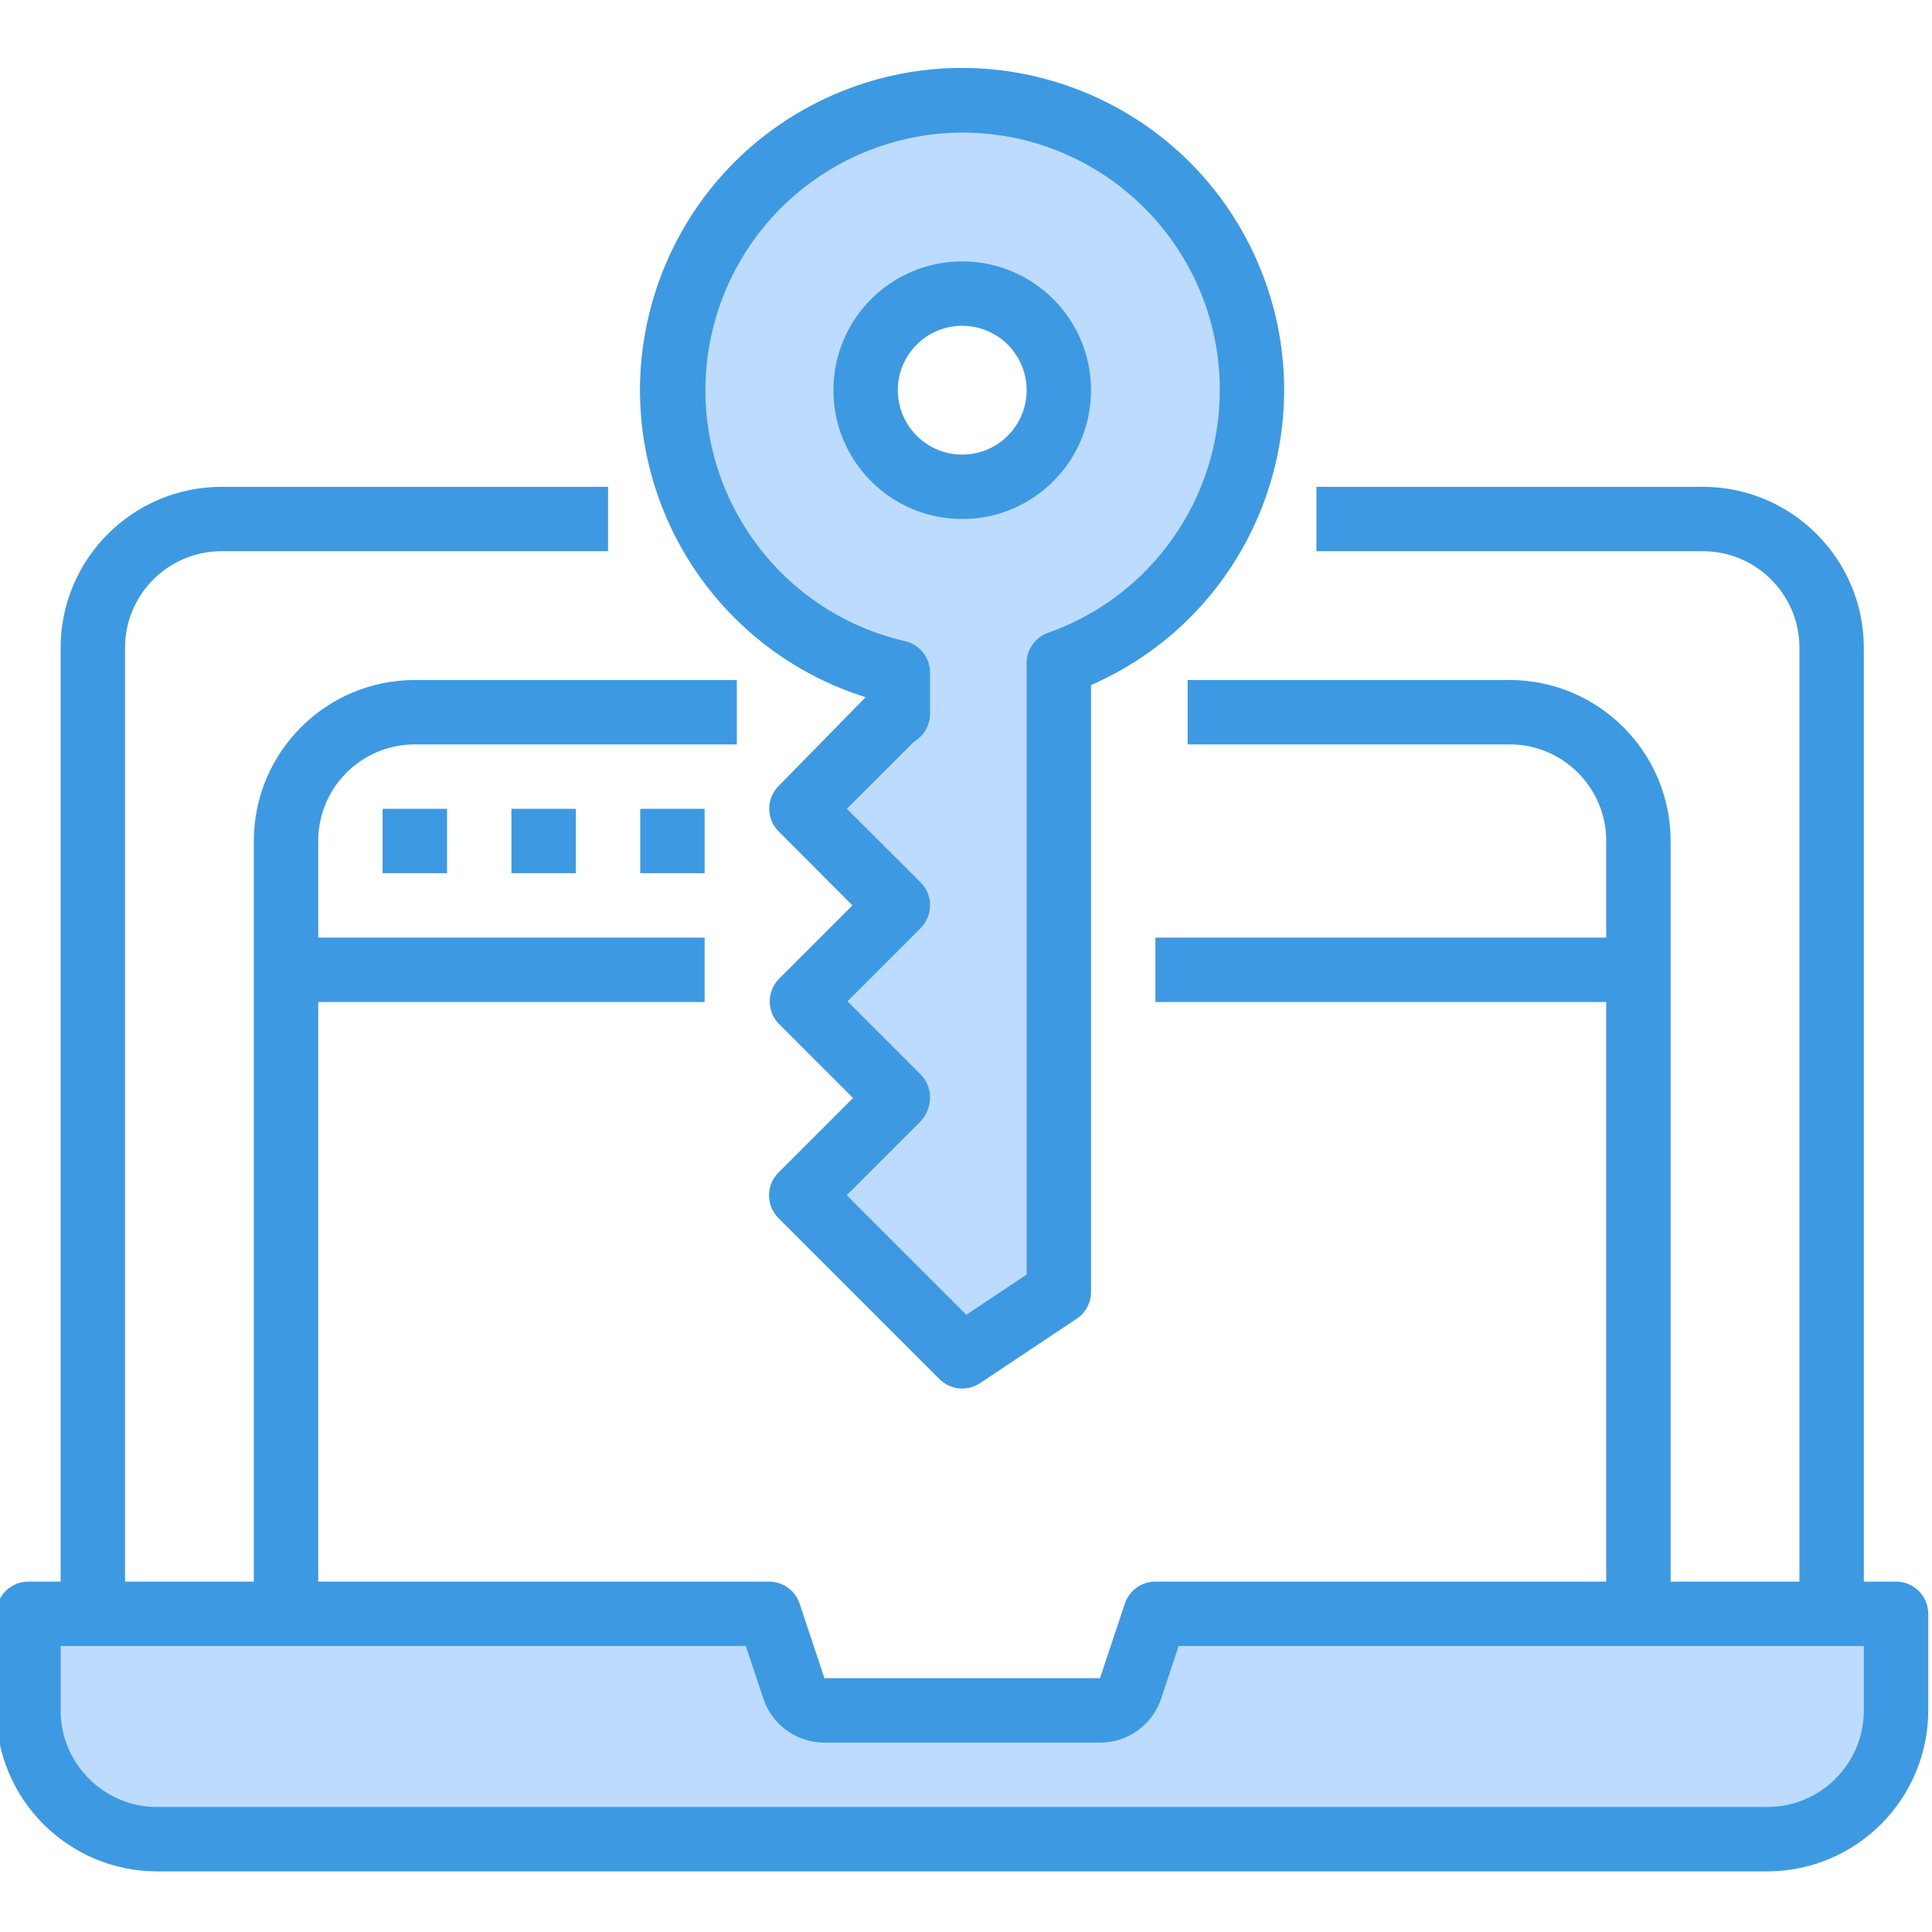 <svg height="511pt" viewBox="1 -17 512 511" width="511pt" xmlns="http://www.w3.org/2000/svg"><path d="m307.199 410.172-6.586 19.766c-1.164 3.484-4.426 5.836-8.098 5.836h-73.031c-3.672 0-6.938-2.352-8.098-5.836l-6.586-19.766h-196.27v25.602c0 18.852 15.285 34.133 34.137 34.133h426.664c18.852 0 34.137-15.281 34.137-34.133v-25.602zm0 0" fill="#bddbff"/><path d="m256 9.105c-42.414.121-76.699 34.605-76.578 77.02.102 35.676 24.754 66.578 59.512 74.609v10.879h-.375l-25.227 25.227 25.602 25.598-25.414 25.414 25.414 25.41v.379l-25.602 25.598 42.668 42.668 25.602-17.066v-166.598c39.949-14.246 60.785-58.184 46.539-98.137-10.883-30.512-39.746-50.914-72.141-51zm0 102.402c-14.137 0-25.602-11.465-25.602-25.602s11.465-25.602 25.602-25.602 25.602 11.465 25.602 25.602-11.465 25.602-25.602 25.602zm0 0" fill="#bddbff"/><g fill="#3d9ae2"><path d="m503.469 401.641h-8.535v-247.469c-.027-23.551-19.113-42.637-42.668-42.664h-102.398v17.066h102.398c14.141 0 25.602 11.461 25.602 25.598v247.469h-34.133v-196.27c-.031-23.551-19.117-42.637-42.668-42.664h-85.332v17.066h85.332c14.137 0 25.602 11.461 25.602 25.598v25.602h-119.469v17.066h119.469v153.602h-119.469c-3.672-.004-6.938 2.348-8.098 5.836l-6.586 19.762h-73.031l-6.586-19.762c-1.16-3.488-4.426-5.84-8.098-5.836h-119.469v-153.602h102.402v-17.066h-102.402v-25.602c0-14.137 11.461-25.598 25.602-25.598h85.332v-17.066h-85.332c-23.555.027-42.637 19.113-42.668 42.664v196.27h-34.133v-247.469c0-14.137 11.461-25.598 25.602-25.598h102.398v-17.066h-102.398c-23.555.027-42.641 19.113-42.668 42.664v247.469h-8.535c-4.711 0-8.531 3.82-8.531 8.531v25.602c.027 23.551 19.113 42.637 42.668 42.664h426.664c23.555-.027 42.641-19.113 42.668-42.664v-25.602c0-4.711-3.82-8.531-8.531-8.531zm-8.535 34.133c0 14.137-11.461 25.598-25.602 25.598h-426.664c-14.141 0-25.602-11.461-25.602-25.598v-17.066h181.582l4.641 13.934c2.324 6.969 8.852 11.668 16.195 11.664h73.031c7.352.012 13.887-4.688 16.211-11.664l4.625-13.934h181.582zm0 0"/><path d="m102.398 196.84h17.07v17.066h-17.07zm0 0"/><path d="m136.531 196.84h17.07v17.066h-17.07zm0 0"/><path d="m170.668 196.84h17.066v17.066h-17.066zm0 0"/><path d="m230.398 167.27-23.039 23.504c-3.332 3.332-3.332 8.734 0 12.062l19.543 19.602-19.414 19.414c-3.332 3.332-3.332 8.734 0 12.066l19.566 19.566-19.754 19.754c-3.332 3.336-3.332 8.734 0 12.07l42.664 42.664c2.879 2.879 7.387 3.324 10.77 1.066l25.602-17.066c2.383-1.59 3.809-4.27 3.797-7.133v-160.793c43.184-18.875 62.891-69.184 44.016-112.367-18.875-43.184-69.184-62.891-112.367-44.016s-62.891 69.184-44.016 112.367c9.887 22.617 29.082 39.848 52.633 47.238zm25.602-149.629c37.68-.023 68.242 30.504 68.262 68.184.016 28.938-18.223 54.738-45.512 64.371-3.406 1.207-5.684 4.434-5.684 8.047v162.031l-15.98 10.648-31.688-31.684 19.566-19.566c1.617-1.742 2.512-4.031 2.504-6.406-.004-2.266-.902-4.434-2.504-6.035l-19.379-19.379 19.379-19.379c1.605-1.625 2.504-3.816 2.504-6.102-.004-2.262-.902-4.434-2.504-6.031l-19.531-19.5 17.844-17.836c2.609-1.543 4.207-4.355 4.191-7.391v-10.871c.004-3.984-2.754-7.441-6.641-8.328-36.734-8.5-59.617-45.168-51.117-81.898 7.145-30.875 34.598-52.773 66.289-52.875zm0 0"/><path d="m256 120.039c18.852 0 34.133-15.281 34.133-34.133s-15.281-34.133-34.133-34.133-34.133 15.281-34.133 34.133 15.281 34.133 34.133 34.133zm0-51.199c9.426 0 17.066 7.641 17.066 17.066s-7.641 17.066-17.066 17.066-17.066-7.641-17.066-17.066 7.641-17.066 17.066-17.066zm0 0"/></g></svg>